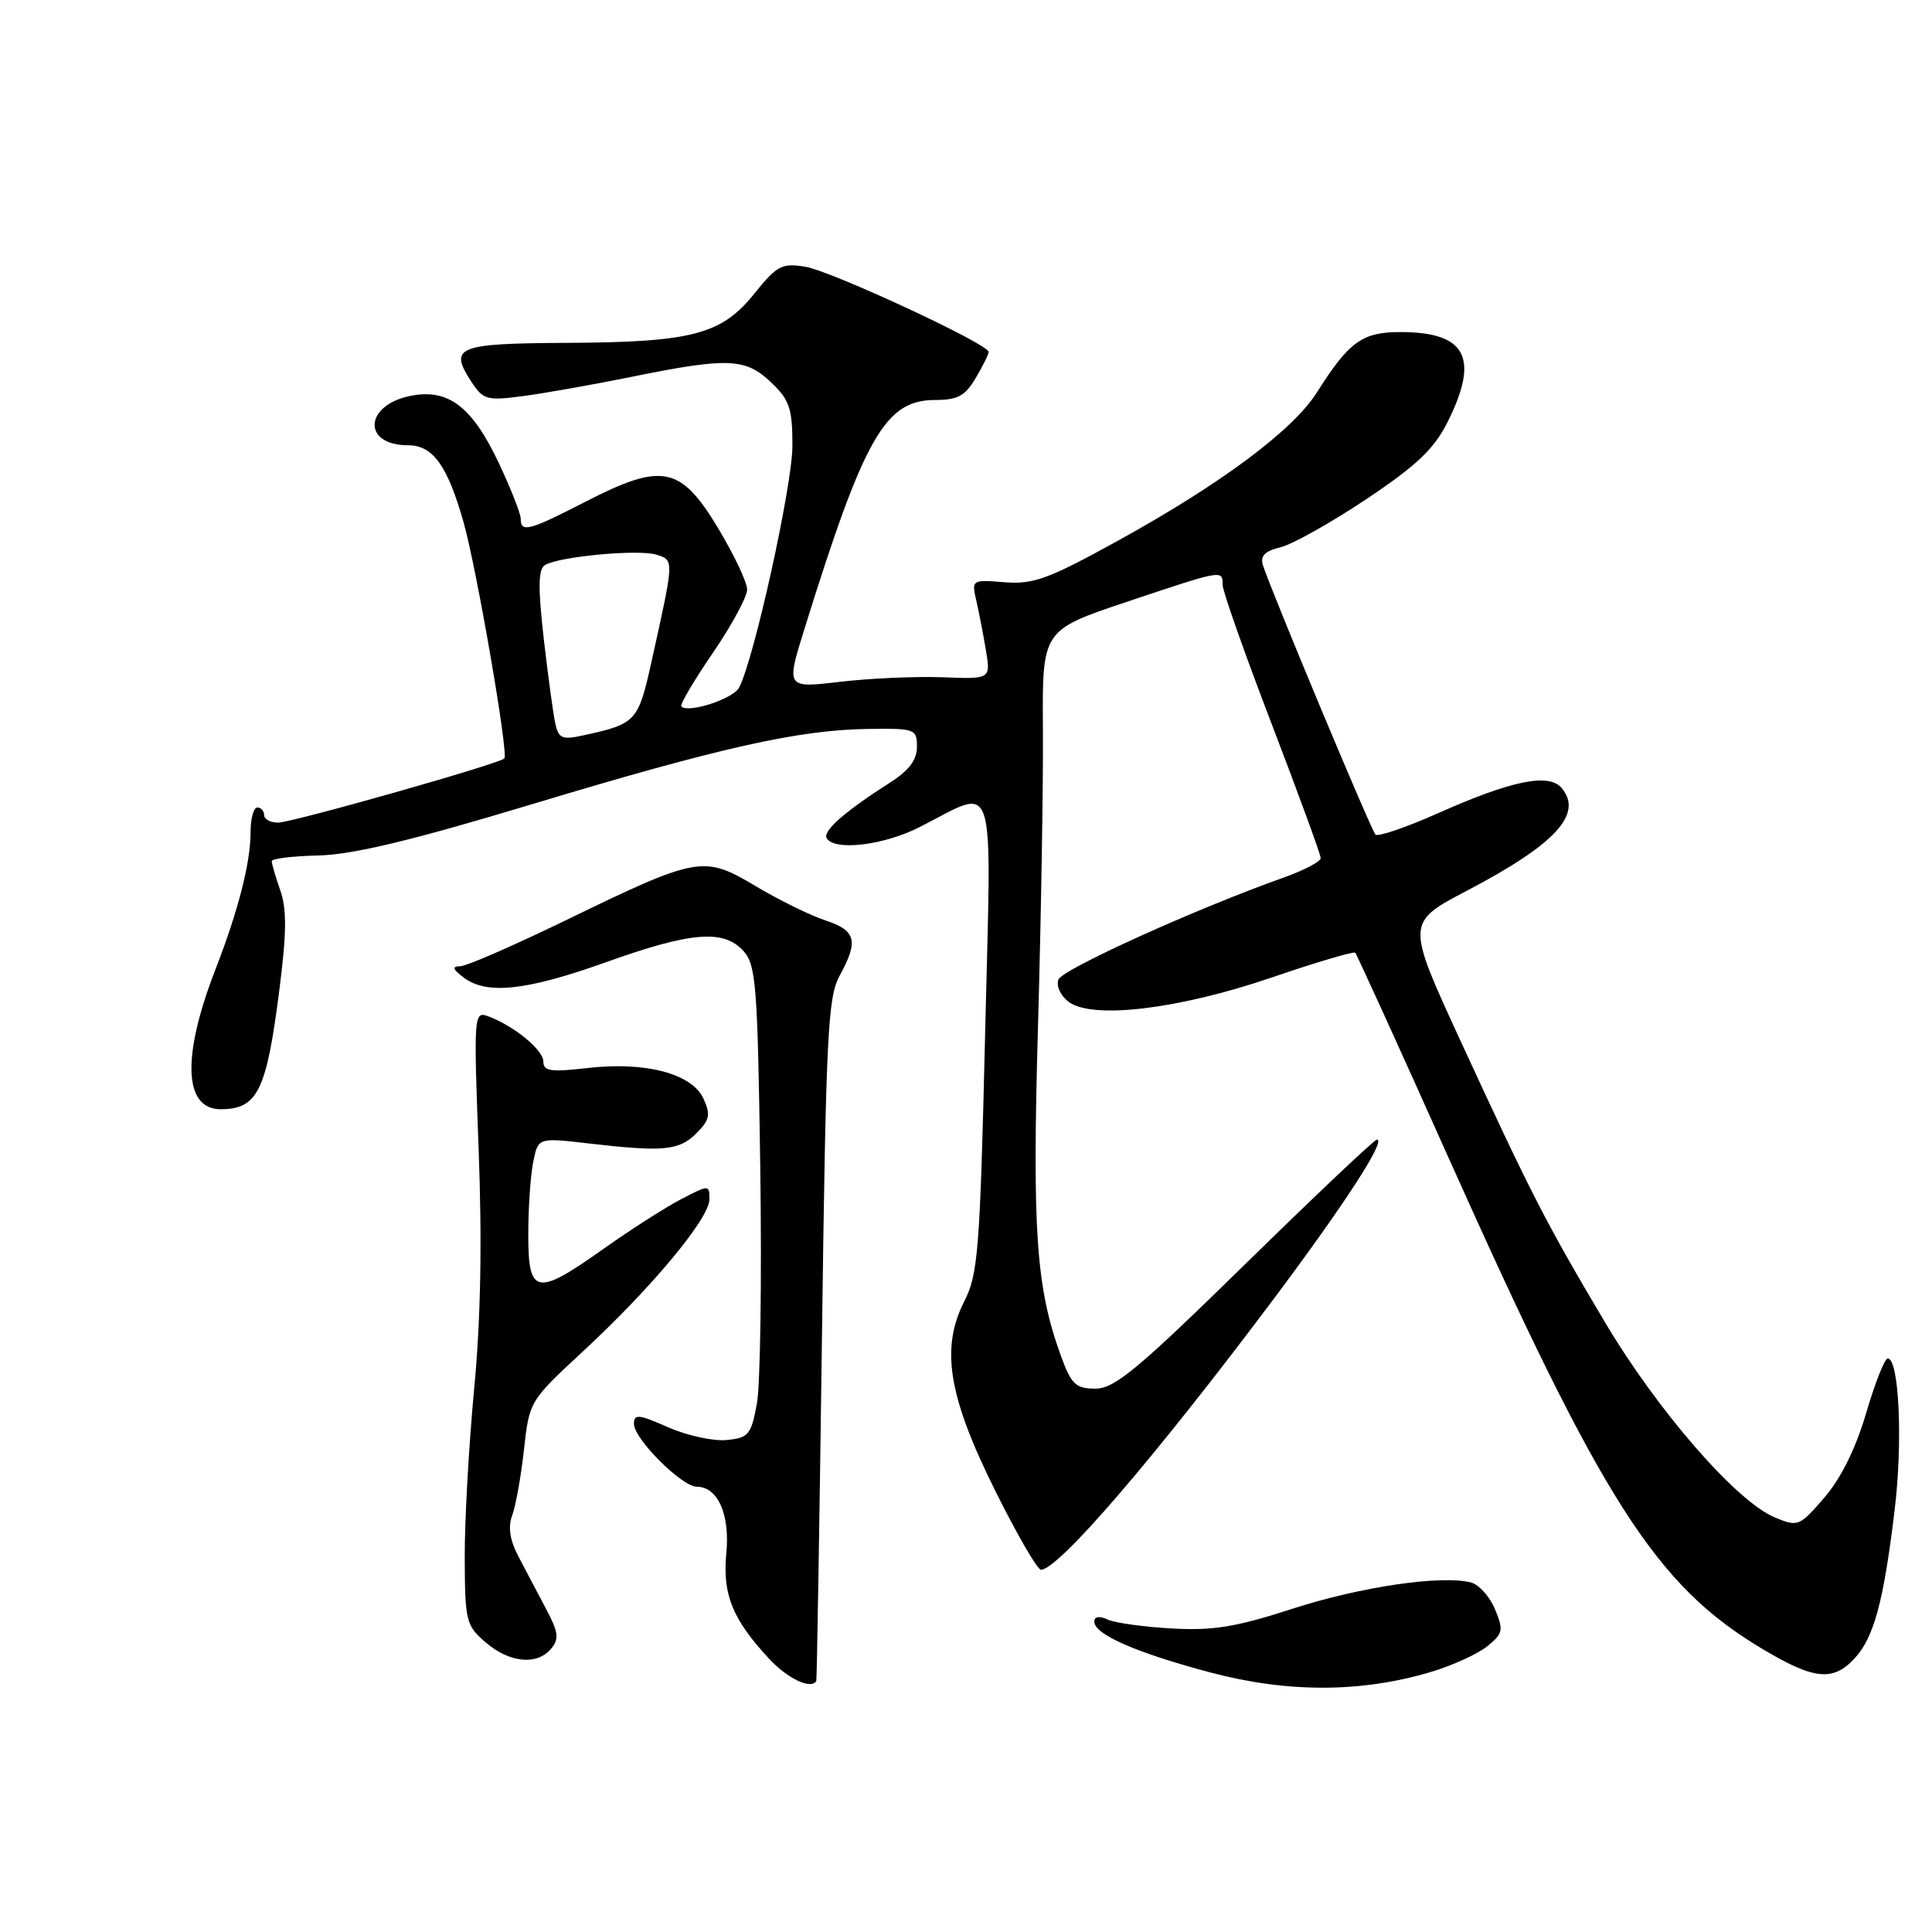 <?xml version="1.0" encoding="UTF-8" standalone="no"?>
<!DOCTYPE svg PUBLIC "-//W3C//DTD SVG 1.1//EN" "http://www.w3.org/Graphics/SVG/1.1/DTD/svg11.dtd" >
<svg xmlns="http://www.w3.org/2000/svg" xmlns:xlink="http://www.w3.org/1999/xlink" version="1.1" viewBox="0 0 256 256">
 <g >
 <path fill="currentColor"
d=" M 189.65 221.53 C 192.48 220.68 195.83 219.15 197.08 218.13 C 199.15 216.46 199.25 216.01 198.10 213.24 C 197.40 211.56 195.97 209.97 194.92 209.69 C 191.03 208.67 180.23 210.26 171.25 213.17 C 163.75 215.60 160.73 216.09 155.25 215.78 C 151.54 215.57 147.71 215.04 146.75 214.59 C 145.66 214.09 145.00 214.20 145.00 214.87 C 145.00 216.57 150.50 218.98 160.38 221.61 C 170.62 224.33 180.40 224.30 189.65 221.53 Z  M 108.16 222.75 C 108.24 222.61 108.58 202.25 108.91 177.50 C 109.44 137.23 109.68 132.16 111.25 129.30 C 113.79 124.66 113.44 123.30 109.37 121.96 C 107.37 121.30 103.20 119.25 100.10 117.40 C 93.21 113.30 92.52 113.42 74.77 122.04 C 68.02 125.31 61.83 128.01 61.00 128.03 C 59.86 128.05 59.96 128.41 61.44 129.53 C 64.50 131.84 69.72 131.28 80.29 127.50 C 91.58 123.46 95.89 123.11 98.52 126.02 C 100.18 127.86 100.39 130.59 100.74 154.77 C 100.95 169.47 100.75 183.53 100.29 186.00 C 99.53 190.12 99.19 190.53 96.26 190.81 C 94.50 190.98 91.02 190.22 88.53 189.12 C 84.65 187.40 84.00 187.33 84.00 188.66 C 84.00 190.66 90.34 197.00 92.34 197.00 C 95.12 197.00 96.74 200.67 96.24 205.85 C 95.72 211.25 97.06 214.57 101.87 219.75 C 104.35 222.43 107.44 223.90 108.16 222.75 Z  M 245.74 219.75 C 248.31 216.97 249.59 212.24 251.05 200.08 C 252.15 191.02 251.64 180.00 250.13 180.00 C 249.73 180.00 248.44 183.27 247.27 187.26 C 245.88 191.96 243.93 195.90 241.73 198.45 C 238.43 202.26 238.24 202.34 235.18 201.07 C 230.09 198.96 219.64 186.95 212.64 175.16 C 204.83 162.01 202.83 158.10 193.51 137.88 C 186.31 122.25 186.31 122.25 194.40 118.01 C 206.09 111.88 209.80 107.87 206.94 104.43 C 205.26 102.41 200.38 103.39 190.67 107.70 C 186.37 109.62 182.58 110.91 182.26 110.59 C 181.67 110.00 168.31 78.01 167.33 74.85 C 166.96 73.67 167.62 73.01 169.66 72.52 C 171.22 72.15 176.32 69.29 181.00 66.17 C 187.63 61.75 189.99 59.52 191.75 56.04 C 196.09 47.44 194.32 44.00 185.57 44.00 C 180.50 44.00 178.76 45.26 174.50 51.99 C 171.33 57.02 161.75 64.15 148.00 71.72 C 138.90 76.73 136.92 77.45 133.11 77.15 C 128.75 76.80 128.73 76.81 129.38 79.65 C 129.74 81.22 130.31 84.19 130.65 86.24 C 131.26 89.99 131.26 89.99 124.88 89.74 C 121.37 89.61 115.27 89.88 111.33 90.34 C 104.15 91.19 104.15 91.19 106.59 83.34 C 114.53 57.84 117.30 53.00 123.92 53.00 C 126.89 53.00 127.89 52.46 129.28 50.10 C 130.23 48.50 131.00 46.94 131.00 46.63 C 131.00 45.59 110.14 35.90 106.69 35.34 C 103.60 34.84 102.95 35.18 99.96 38.90 C 95.60 44.33 91.71 45.35 75.08 45.43 C 60.51 45.51 59.43 45.95 62.48 50.62 C 64.04 52.98 64.53 53.12 69.33 52.48 C 72.17 52.11 78.71 50.94 83.86 49.90 C 96.47 47.34 98.81 47.44 102.20 50.69 C 104.63 53.01 105.00 54.14 105.00 59.07 C 105.00 64.31 99.91 87.38 97.93 91.12 C 97.14 92.61 91.21 94.54 90.28 93.61 C 90.05 93.39 91.93 90.21 94.44 86.54 C 96.95 82.87 99.00 79.08 99.00 78.12 C 99.00 77.15 97.25 73.47 95.12 69.93 C 90.18 61.74 87.74 61.26 77.62 66.46 C 70.09 70.33 69.00 70.62 69.00 68.75 C 69.00 68.06 67.68 64.72 66.08 61.32 C 62.56 53.90 59.45 51.50 54.52 52.43 C 48.27 53.60 47.91 59.00 54.08 59.00 C 57.35 59.00 59.28 61.67 61.40 69.11 C 63.14 75.21 67.41 99.92 66.83 100.50 C 66.10 101.23 38.69 109.00 36.85 109.00 C 35.83 109.00 35.00 108.55 35.00 108.00 C 35.00 107.45 34.59 107.00 34.10 107.00 C 33.60 107.00 33.20 108.47 33.20 110.27 C 33.20 114.32 31.58 120.65 28.53 128.50 C 24.06 140.03 24.34 147.02 29.29 146.98 C 34.12 146.95 35.30 144.55 36.99 131.38 C 37.98 123.67 38.02 120.49 37.14 117.98 C 36.51 116.18 36.00 114.43 36.01 114.10 C 36.01 113.77 38.82 113.43 42.26 113.35 C 46.75 113.24 54.63 111.35 70.30 106.62 C 95.35 99.06 105.83 96.71 115.00 96.59 C 121.26 96.50 121.50 96.59 121.50 98.96 C 121.50 100.68 120.45 102.09 118.00 103.65 C 111.93 107.53 108.96 110.13 109.55 111.08 C 110.60 112.78 117.03 112.02 121.78 109.63 C 132.26 104.36 131.37 101.56 130.53 137.14 C 129.85 165.67 129.60 168.85 127.78 172.42 C 124.61 178.65 125.64 184.99 131.87 197.53 C 134.74 203.29 137.46 208.00 137.93 208.00 C 140.24 208.00 152.99 193.16 168.62 172.32 C 178.13 159.63 183.73 151.00 182.45 151.00 C 182.12 151.00 174.26 158.43 165.00 167.50 C 150.80 181.41 147.69 184.00 145.16 184.00 C 142.55 184.00 141.97 183.46 140.61 179.75 C 137.29 170.66 136.76 163.25 137.54 136.00 C 137.95 121.42 138.25 103.65 138.19 96.50 C 138.10 83.50 138.10 83.50 149.30 79.75 C 162.07 75.47 162.00 75.49 162.00 77.49 C 162.00 78.31 164.93 86.61 168.50 95.92 C 172.07 105.24 175.00 113.24 175.00 113.70 C 175.00 114.16 172.84 115.30 170.20 116.24 C 158.57 120.37 140.78 128.42 140.25 129.79 C 139.93 130.63 140.51 131.92 141.59 132.74 C 144.72 135.11 156.17 133.74 168.52 129.52 C 174.39 127.51 179.37 126.04 179.57 126.24 C 179.78 126.45 185.37 138.72 191.99 153.52 C 212.36 199.03 219.37 210.01 233.44 218.44 C 240.35 222.58 242.86 222.85 245.74 219.75 Z  M 73.04 218.45 C 74.10 217.17 73.99 216.27 72.41 213.29 C 71.36 211.30 69.72 208.18 68.76 206.37 C 67.55 204.07 67.28 202.38 67.87 200.79 C 68.34 199.53 69.04 195.61 69.43 192.07 C 70.14 185.68 70.18 185.61 77.24 179.07 C 86.35 170.64 94.00 161.44 94.00 158.93 C 94.00 156.97 93.97 156.97 90.25 158.90 C 88.19 159.97 83.60 162.91 80.05 165.42 C 71.06 171.81 70.00 171.62 70.00 163.62 C 70.00 160.12 70.29 155.79 70.65 153.99 C 71.30 150.74 71.30 150.74 77.90 151.50 C 87.88 152.66 89.98 152.47 92.26 150.18 C 94.04 148.41 94.19 147.70 93.22 145.59 C 91.71 142.26 85.53 140.63 77.85 141.52 C 72.97 142.08 72.00 141.94 72.00 140.67 C 72.00 139.11 68.04 135.88 64.62 134.64 C 62.80 133.98 62.76 134.61 63.42 152.23 C 63.89 164.57 63.70 174.88 62.83 184.00 C 62.13 191.43 61.56 201.50 61.58 206.38 C 61.61 214.82 61.74 215.38 64.36 217.63 C 67.52 220.35 71.18 220.70 73.04 218.45 Z  M 73.57 95.82 C 73.29 94.54 72.61 89.47 72.04 84.55 C 71.28 77.84 71.32 75.42 72.20 74.88 C 74.04 73.74 84.63 72.75 86.99 73.50 C 89.35 74.24 89.35 74.06 86.29 87.84 C 84.57 95.60 84.26 95.93 77.29 97.44 C 74.47 98.06 74.01 97.86 73.57 95.82 Z "/>
</g>
</svg>